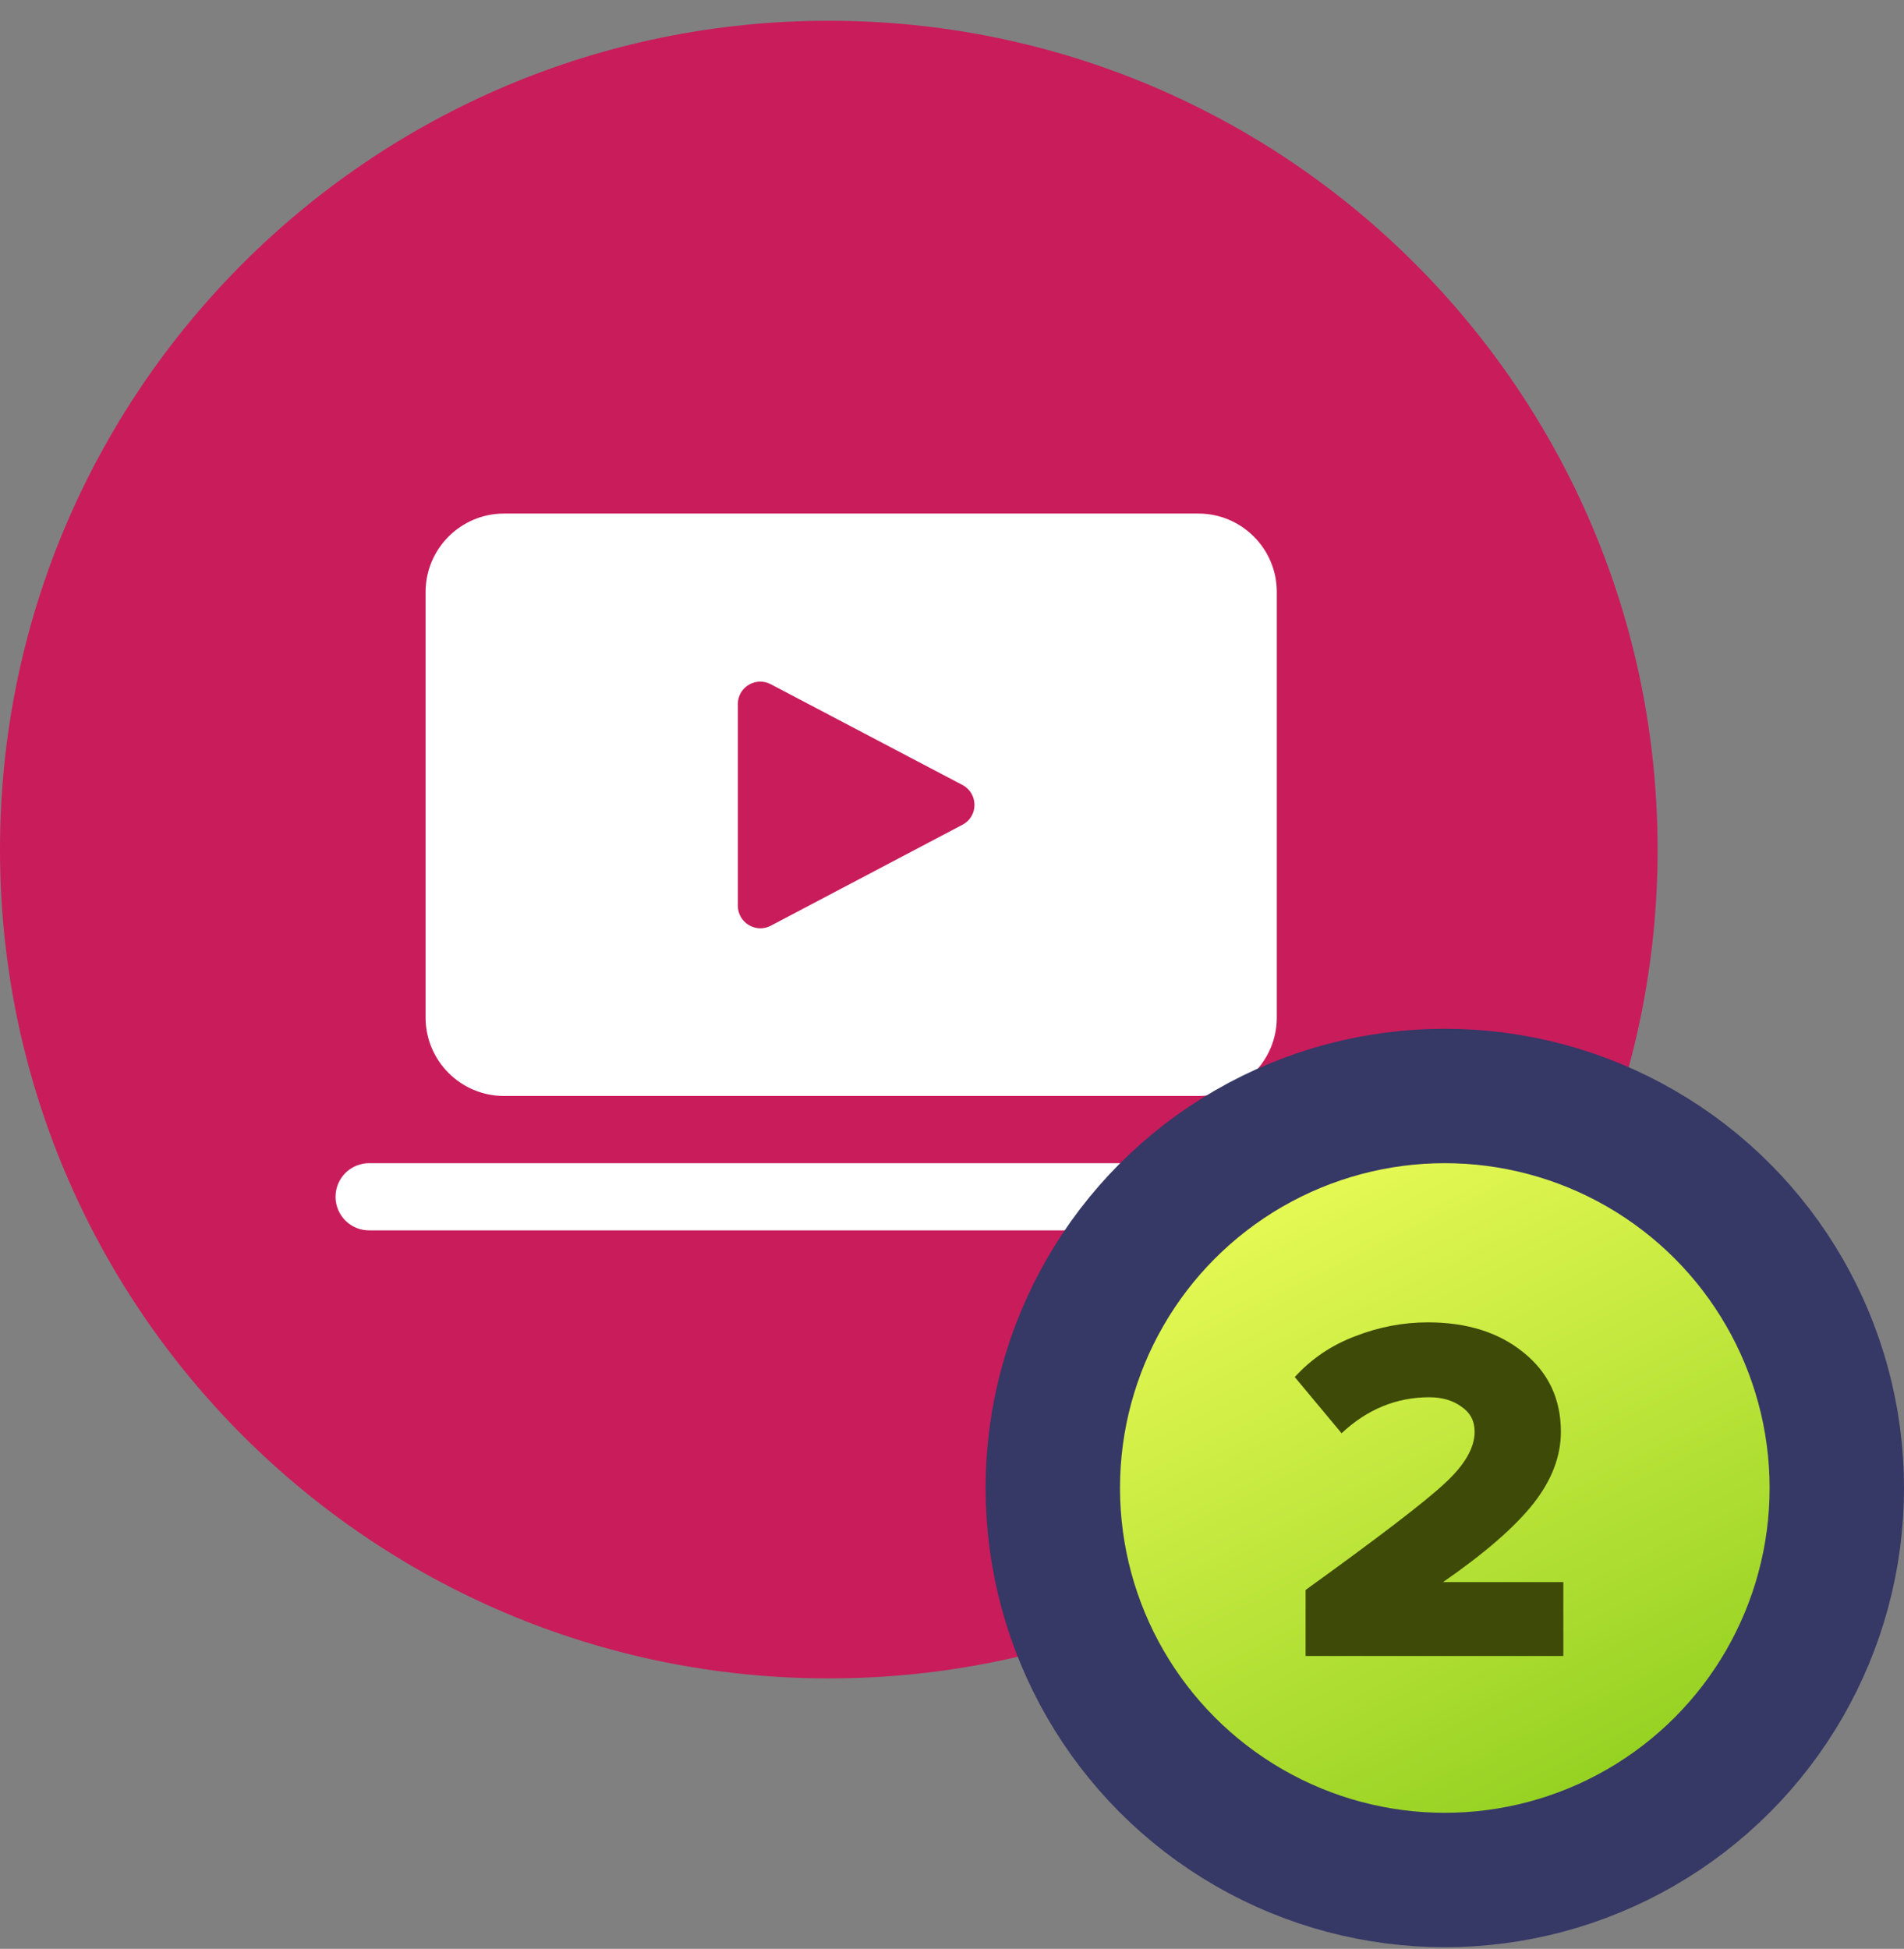 <svg width="85" height="87" viewBox="0 0 85 87" fill="none" xmlns="http://www.w3.org/2000/svg">
<rect x="0" y="0" width="85" height="87" fill="#808080" stroke="none"/>
<path d="M74 37.926C74 58.36 57.434 74.926 37 74.926C16.566 74.926 0 58.36 0 37.926C0 17.491 16.566 0.926 37 0.926C57.434 0.926 74 17.491 74 37.926Z" fill="#C91C5B"/>
<path d="M22.5 22.926C20.57 22.926 19 24.496 19 26.426V45.426C19 47.356 20.57 48.926 22.5 48.926H53.5C55.43 48.926 57 47.356 57 45.426V26.426C57 24.496 55.43 22.926 53.5 22.926H22.5ZM33.898 30.43C34.068 30.422 34.243 30.457 34.41 30.545L42.971 35.045C43.681 35.425 43.681 36.446 42.971 36.816L34.41 41.326C33.74 41.676 32.94 41.185 32.94 40.435V31.426C32.94 30.863 33.391 30.452 33.898 30.43ZM16.5 51.926C16.301 51.923 16.104 51.96 15.919 52.034C15.735 52.108 15.567 52.218 15.425 52.358C15.284 52.497 15.172 52.663 15.095 52.847C15.018 53.03 14.979 53.227 14.979 53.426C14.979 53.625 15.018 53.821 15.095 54.005C15.172 54.188 15.284 54.355 15.425 54.494C15.567 54.634 15.735 54.744 15.919 54.818C16.104 54.892 16.301 54.929 16.5 54.926H59.5C59.699 54.929 59.896 54.892 60.081 54.818C60.265 54.744 60.433 54.634 60.575 54.494C60.716 54.355 60.828 54.188 60.905 54.005C60.982 53.821 61.021 53.625 61.021 53.426C61.021 53.227 60.982 53.03 60.905 52.847C60.828 52.663 60.716 52.497 60.575 52.358C60.433 52.218 60.265 52.108 60.081 52.034C59.896 51.96 59.699 51.923 59.5 51.926H16.5Z" fill="white"/>
<circle cx="64.5" cy="66.426" r="17.5" fill="url(#paint0_linear_9501_70)" stroke="#363866" stroke-width="6"/>
<path d="M69.792 73.926H58.286V70.978C61.542 68.631 63.61 67.047 64.49 66.226C65.385 65.404 65.832 64.634 65.832 63.916C65.832 63.432 65.634 63.058 65.238 62.794C64.857 62.515 64.38 62.376 63.808 62.376C62.342 62.376 61.036 62.911 59.892 63.982L57.802 61.474C58.55 60.652 59.452 60.044 60.508 59.648C61.564 59.237 62.642 59.032 63.742 59.032C65.488 59.032 66.91 59.479 68.01 60.374C69.125 61.268 69.682 62.449 69.682 63.916C69.682 65.016 69.272 66.086 68.45 67.128C67.629 68.169 66.287 69.335 64.424 70.626H69.792V73.926Z" fill="#3E4A08"/>
<defs>
<linearGradient id="paint0_linear_9501_70" x1="78.005" y1="81.811" x2="60.562" y2="46.743" gradientUnits="userSpaceOnUse">
<stop stop-color="#88CB1A"/>
<stop offset="1" stop-color="#F2FF5B"/>
</linearGradient>
</defs>
</svg>

